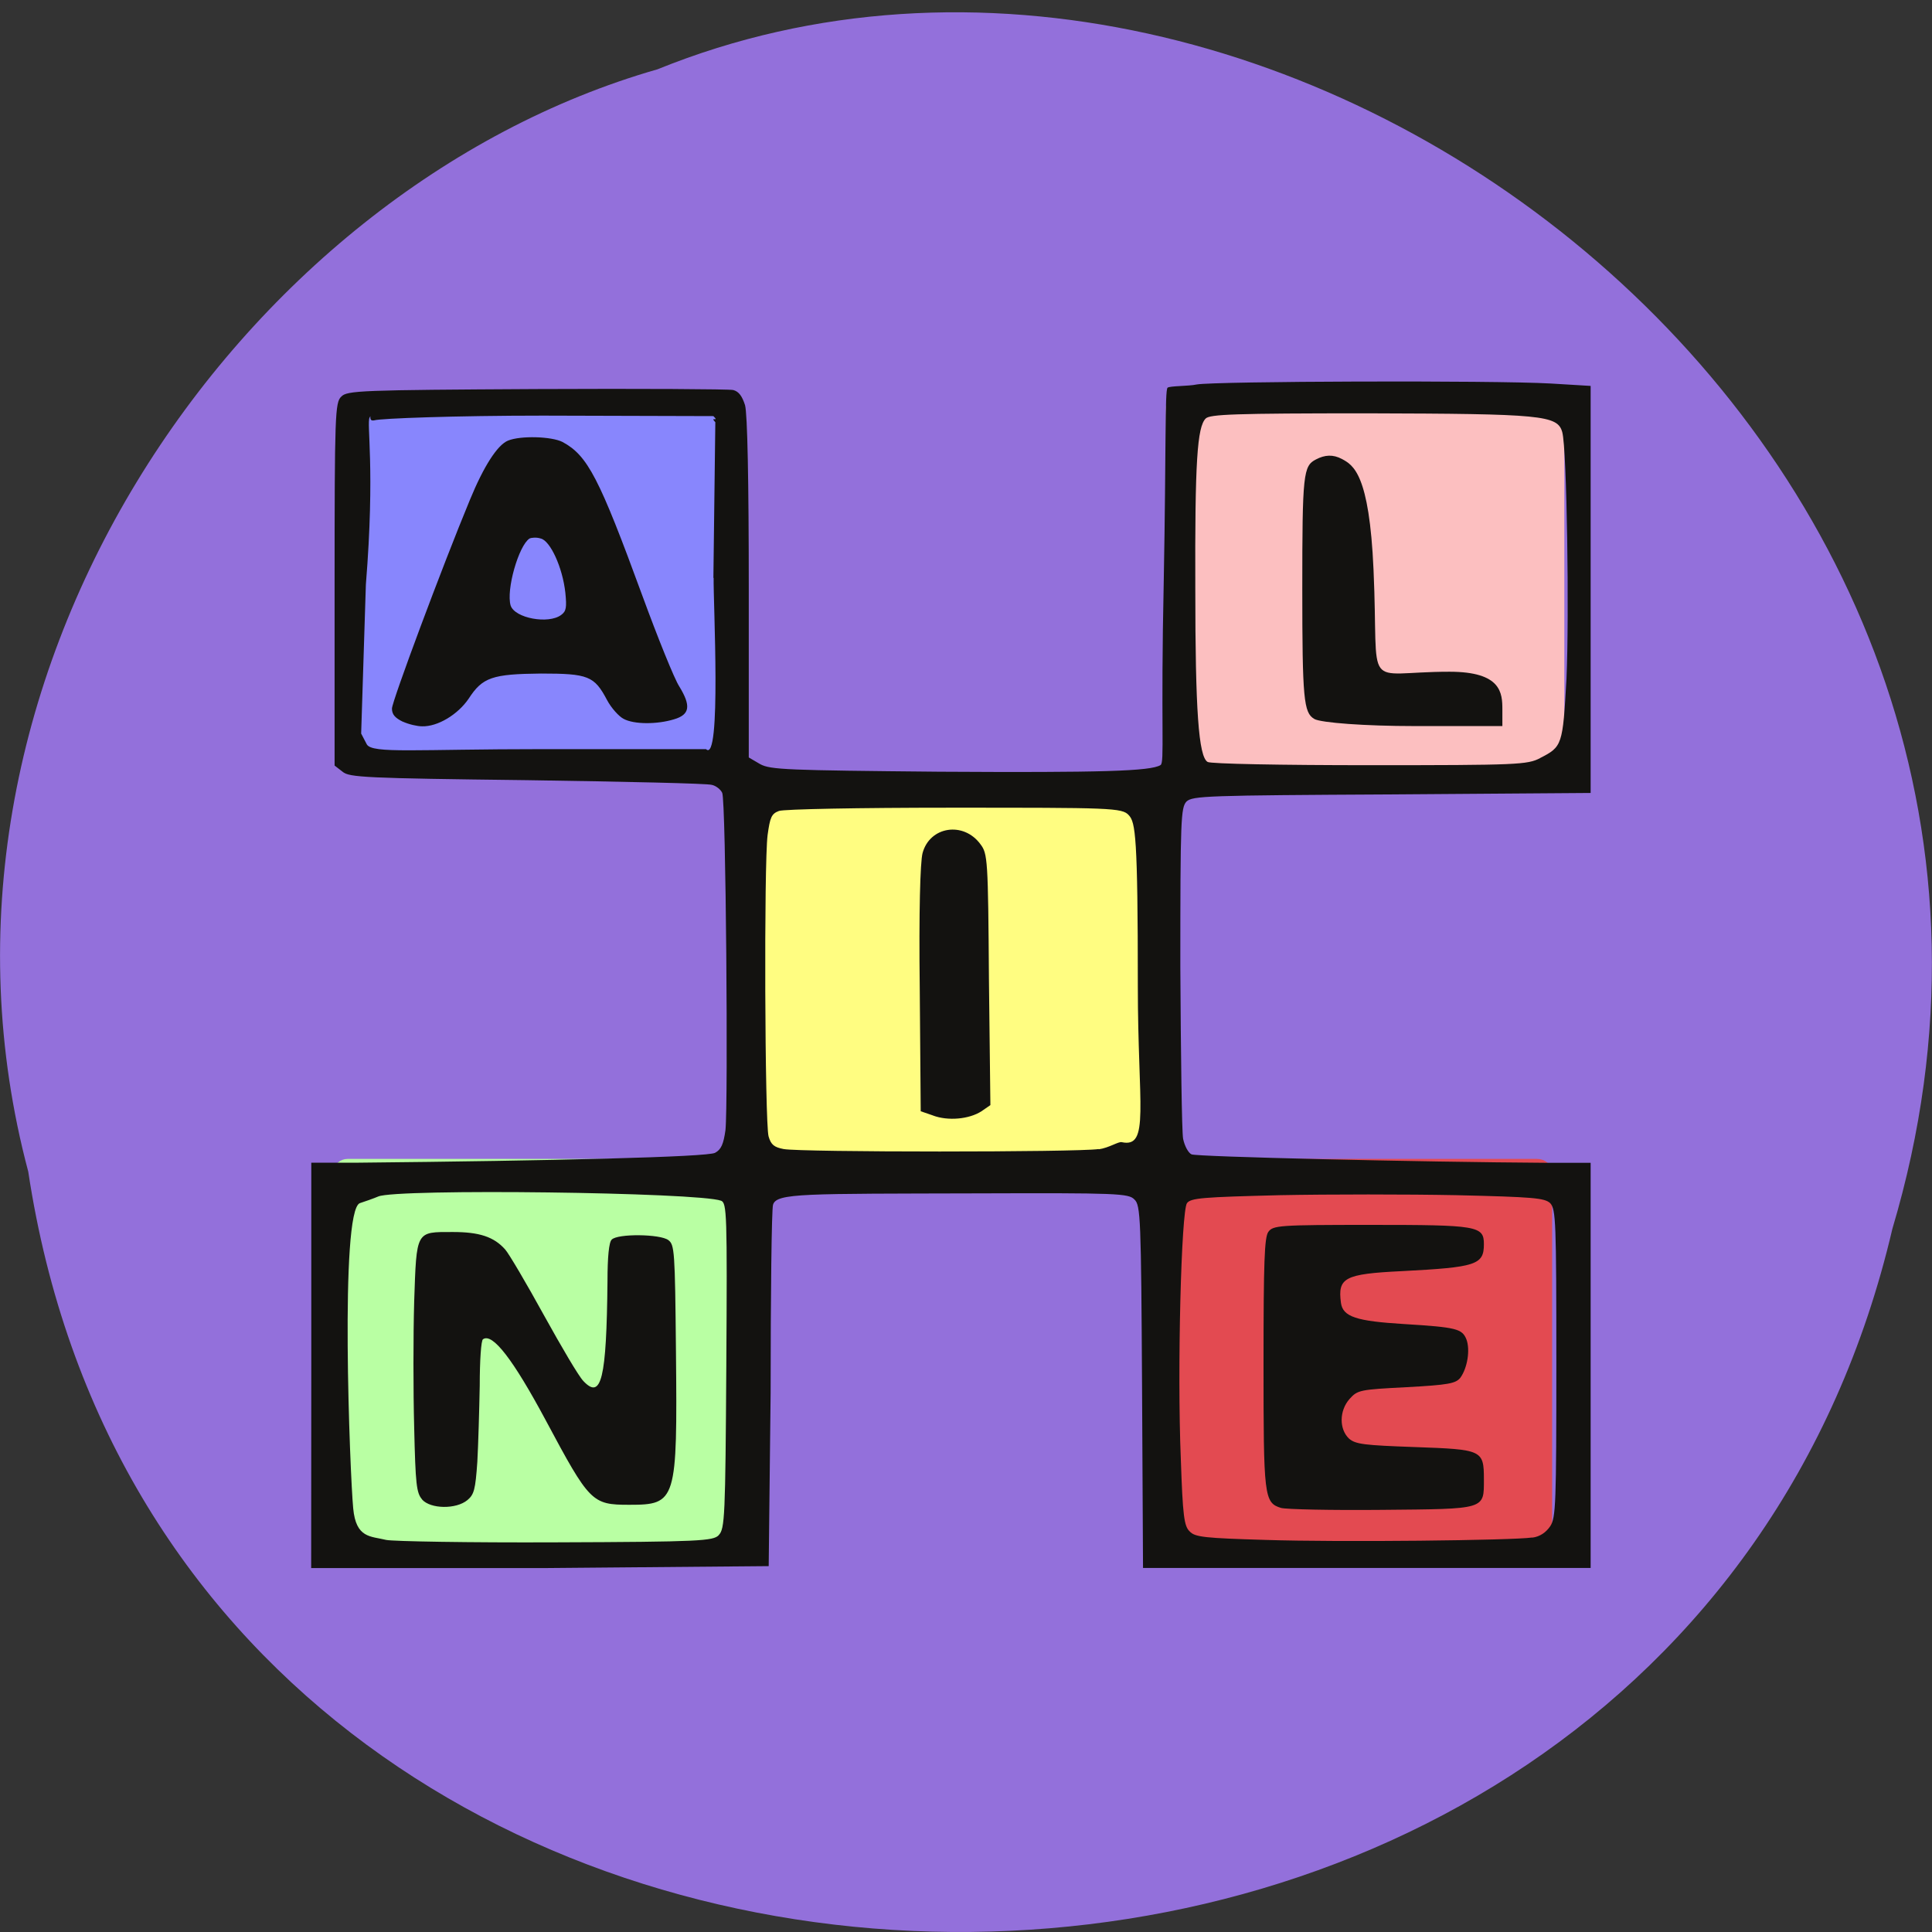 <svg xmlns="http://www.w3.org/2000/svg" viewBox="0 0 16 16"><rect x="0" y="0" width="16" height="16" fill="#333333" stroke="none"/><path d="m 0.234 9.703 c 1.238 8.188 13.574 8.438 15.438 0.473 c 1.922 -6.445 -5.03 -11.711 -10.227 -9.602 c -3.48 0.996 -6.289 5.082 -5.211 9.129" fill="#9370db"/><g transform="scale(0.062)"><path d="m 157.69 53.625 h 49.31 c 0.438 0 0.813 0.313 0.813 0.75 v 47.938 c 0 0.438 -0.375 0.75 -0.813 0.75 h -49.31 c -0.438 0 -0.813 -0.313 -0.813 -0.75 v -47.938 c 0 -0.438 0.375 -0.75 0.813 -0.75" fill="#fcbfc0" stroke="#fcbfc0" stroke-width="2.279"/><path d="m 47.19 53.56 h 47.813 c 0.438 0 0.813 0.313 0.813 0.75 v 44.813 c 0 0.438 -0.375 0.75 -0.813 0.75 h -47.813 c -0.438 0 -0.813 -0.313 -0.813 -0.75 v -44.813 c 0 -0.438 0.375 -0.75 0.813 -0.75" fill="#8886fd" stroke="#8886fd" stroke-width="2.173"/></g><path d="m 3.336 5.977 c -0.063 -0.031 -0.09 -0.059 -0.09 -0.109 c 0 -0.059 0.418 -1.18 0.645 -1.727 c 0.117 -0.285 0.23 -0.457 0.316 -0.492 c 0.105 -0.043 0.363 -0.035 0.453 0.012 c 0.207 0.113 0.301 0.293 0.66 1.273 c 0.129 0.352 0.266 0.691 0.305 0.75 c 0.098 0.16 0.09 0.234 -0.043 0.273 c -0.141 0.043 -0.332 0.043 -0.418 -0.004 c -0.039 -0.02 -0.102 -0.09 -0.137 -0.156 c -0.105 -0.199 -0.156 -0.219 -0.547 -0.219 c -0.402 0.004 -0.484 0.031 -0.598 0.207 c -0.09 0.133 -0.258 0.234 -0.387 0.23 c -0.039 0 -0.109 -0.016 -0.16 -0.039 m 1.312 -0.883 c 0.043 -0.031 0.047 -0.063 0.035 -0.184 c -0.023 -0.211 -0.125 -0.43 -0.203 -0.449 c -0.035 -0.012 -0.078 -0.008 -0.094 0 c -0.09 0.059 -0.195 0.426 -0.156 0.555 c 0.035 0.105 0.313 0.156 0.418 0.078" fill="#131210"/><path d="m 46.44 155.94 h 49.31 c 0.438 0 0.813 0.313 0.813 0.75 v 47.938 c 0 0.438 -0.375 0.75 -0.813 0.75 h -49.31 c -0.438 0 -0.813 -0.313 -0.813 -0.75 v -47.938 c 0 -0.438 0.375 -0.75 0.813 -0.75" transform="scale(0.062)" fill="#b9ffa3" stroke="#b9ffa3" stroke-width="2.279"/><path d="m 3.496 12.418 c -0.047 -0.055 -0.055 -0.121 -0.066 -0.598 c -0.008 -0.297 -0.008 -0.762 0 -1.039 c 0.02 -0.594 0.012 -0.578 0.32 -0.578 c 0.219 0 0.34 0.039 0.434 0.145 c 0.031 0.035 0.176 0.281 0.32 0.543 c 0.145 0.262 0.289 0.508 0.328 0.547 c 0.148 0.156 0.191 -0.016 0.199 -0.828 c 0 -0.199 0.012 -0.324 0.035 -0.344 c 0.047 -0.051 0.402 -0.047 0.469 0.004 c 0.051 0.039 0.055 0.086 0.063 0.922 c 0.012 1.242 0.004 1.27 -0.387 1.27 c -0.309 0 -0.328 -0.02 -0.691 -0.699 c -0.27 -0.504 -0.441 -0.727 -0.52 -0.672 c -0.016 0.008 -0.027 0.18 -0.027 0.383 c -0.004 0.207 -0.012 0.488 -0.02 0.633 c -0.016 0.23 -0.027 0.27 -0.082 0.316 c -0.094 0.078 -0.305 0.074 -0.375 -0.004" fill="#131210"/><path d="m 102.44 104.75 h 49.31 c 0.438 0 0.813 0.375 0.813 0.813 v 47.938 c 0 0.375 -0.375 0.75 -0.813 0.75 h -49.31 c -0.438 0 -0.813 -0.375 -0.813 -0.75 v -47.938 c 0 -0.438 0.375 -0.813 0.813 -0.813" transform="scale(0.062)" fill="#fffd81" stroke="#fffd81" stroke-width="2.279"/><path d="m 7.727 9.238 l -0.102 -0.035 l -0.008 -1.012 c -0.008 -0.645 0.004 -1.051 0.023 -1.125 c 0.059 -0.223 0.34 -0.266 0.48 -0.074 c 0.059 0.078 0.063 0.121 0.07 1.121 l 0.012 1.039 l -0.074 0.051 c -0.102 0.066 -0.277 0.082 -0.402 0.035" fill="#131210"/><path d="m 156.06 155.94 h 49.25 c 0.5 0 0.875 0.313 0.875 0.75 v 47.938 c 0 0.438 -0.375 0.75 -0.875 0.75 h -49.25 c -0.5 0 -0.813 -0.313 -0.813 -0.75 v -47.938 c 0 -0.438 0.313 -0.75 0.813 -0.75" transform="scale(0.062)" fill="#e34a51" stroke="#e34a51" stroke-width="2.279"/><g fill="#131210"><path d="m 10.609 12.488 c -0.141 -0.043 -0.145 -0.094 -0.145 -1.199 c 0 -0.844 0.008 -1.039 0.039 -1.086 c 0.039 -0.055 0.086 -0.059 0.848 -0.059 c 0.887 0 0.938 0.008 0.938 0.16 c 0 0.172 -0.066 0.191 -0.68 0.223 c -0.477 0.023 -0.531 0.055 -0.504 0.262 c 0.016 0.117 0.129 0.152 0.52 0.176 c 0.441 0.027 0.484 0.039 0.52 0.129 c 0.031 0.086 0.008 0.234 -0.051 0.316 c -0.039 0.047 -0.094 0.059 -0.445 0.078 c -0.387 0.02 -0.406 0.023 -0.473 0.098 c -0.086 0.098 -0.086 0.25 -0.004 0.328 c 0.055 0.047 0.125 0.055 0.547 0.07 c 0.555 0.02 0.57 0.023 0.57 0.266 c 0 0.254 0.02 0.246 -0.844 0.254 c -0.418 0.004 -0.793 -0.004 -0.836 -0.016"/><path d="m 2.578 11.309 v -1.68 h 0.375 c 1.629 -0.016 2.91 -0.047 2.969 -0.082 c 0.051 -0.027 0.07 -0.074 0.086 -0.188 c 0.023 -0.219 0.004 -2.734 -0.027 -2.793 c -0.012 -0.027 -0.051 -0.059 -0.086 -0.066 c -0.035 -0.012 -0.723 -0.027 -1.531 -0.039 c -1.34 -0.016 -1.473 -0.023 -1.527 -0.07 l -0.066 -0.051 v -1.5 c 0 -1.402 0.004 -1.508 0.055 -1.555 c 0.047 -0.051 0.16 -0.055 1.617 -0.063 c 0.859 -0.004 1.594 0 1.629 0.008 c 0.047 0.012 0.074 0.051 0.098 0.125 c 0.02 0.07 0.031 0.633 0.031 1.516 v 1.402 l 0.094 0.055 c 0.086 0.047 0.223 0.051 1.48 0.063 c 1.348 0.008 1.754 -0.004 1.836 -0.055 c 0.035 -0.02 0 -0.305 0.027 -1.543 c 0.02 -1.074 0.008 -1.555 0.031 -1.582 c 0.02 -0.016 0.172 -0.012 0.242 -0.027 c 0.148 -0.027 2.453 -0.035 2.93 -0.008 l 0.332 0.02 v 3.371 l -1.648 0.012 c -1.535 0.008 -1.648 0.012 -1.699 0.059 c -0.047 0.051 -0.051 0.145 -0.051 1.367 c 0.004 0.727 0.012 1.367 0.023 1.426 c 0.012 0.059 0.043 0.117 0.07 0.129 c 0.047 0.02 1.852 0.063 2.957 0.07 h 0.348 v 3.355 h -3.707 l -0.008 -1.5 c -0.008 -1.395 -0.012 -1.504 -0.063 -1.551 c -0.047 -0.051 -0.141 -0.055 -1.309 -0.051 c -1.422 0.004 -1.656 -0.004 -1.684 0.094 c -0.012 0.035 -0.02 0.754 -0.02 1.559 l -0.016 1.434 l -1.848 0.016 h -1.941 m 3.375 -0.273 c 0.051 -0.051 0.055 -0.152 0.063 -1.402 c 0.008 -1.262 0.004 -1.348 -0.043 -1.367 c -0.188 -0.07 -2.691 -0.102 -2.84 -0.035 c -0.027 0.012 -0.125 0.047 -0.152 0.055 c -0.168 0.063 -0.082 2.246 -0.055 2.527 c 0.023 0.25 0.145 0.23 0.273 0.262 c 0.055 0.012 0.688 0.023 1.402 0.02 c 1.203 -0.004 1.305 -0.012 1.352 -0.059 m 6.738 0.02 c 0.063 -0.008 0.113 -0.043 0.148 -0.094 c 0.047 -0.07 0.051 -0.188 0.051 -1.348 c 0 -1.176 -0.004 -1.277 -0.051 -1.328 c -0.047 -0.043 -0.137 -0.051 -0.777 -0.066 c -0.398 -0.008 -1.059 -0.008 -1.461 0 c -0.641 0.016 -0.738 0.023 -0.77 0.066 c -0.047 0.066 -0.082 1.375 -0.051 2.117 c 0.016 0.473 0.027 0.559 0.074 0.602 c 0.043 0.047 0.125 0.055 0.629 0.07 c 0.617 0.02 2.047 0.004 2.207 -0.02 m -3.59 -3.215 c 0.086 -0.012 0.164 -0.066 0.191 -0.059 c 0.234 0.051 0.133 -0.301 0.133 -1.293 c 0 -1.242 -0.02 -1.355 -0.074 -1.414 c -0.055 -0.063 -0.148 -0.063 -1.48 -0.063 c -0.758 0 -1.379 0.012 -1.418 0.027 c -0.063 0.023 -0.074 0.055 -0.094 0.199 c -0.031 0.238 -0.023 2.387 0.008 2.496 c 0.02 0.07 0.047 0.09 0.125 0.105 c 0.148 0.027 2.426 0.027 2.609 0 m -3.191 -4.73 l 0.016 -1.289 c -0.051 -0.055 0.039 0.004 -0.016 -0.051 l -1.41 -0.004 c -0.727 0 -1.348 0.023 -1.398 0.039 c -0.055 0.012 -0.02 -0.059 -0.039 -0.023 c -0.027 0.051 0.047 0.418 -0.031 1.383 l -0.039 1.234 l 0.047 0.09 c 0.047 0.078 0.406 0.039 1.461 0.039 h 1.348 c 0.129 0.125 0.059 -1.23 0.063 -1.418 m 6.844 1.492 c 0.184 -0.094 0.188 -0.105 0.219 -0.656 c 0.023 -0.523 0.004 -1.902 -0.035 -2.043 c -0.039 -0.141 -0.168 -0.152 -1.613 -0.156 c -1.105 0 -1.305 0.008 -1.34 0.043 c -0.07 0.07 -0.09 0.355 -0.086 1.414 c 0 1 0.027 1.387 0.102 1.43 c 0.02 0.016 0.621 0.027 1.34 0.027 c 1.23 0 1.309 -0.004 1.414 -0.059"/><path d="m 10.883 5.953 c -0.086 -0.051 -0.098 -0.164 -0.098 -1.074 c 0 -0.957 0.008 -1.02 0.113 -1.074 c 0.074 -0.039 0.141 -0.043 0.215 -0.004 c 0.094 0.051 0.227 0.121 0.262 0.918 c 0.047 1.039 -0.105 0.844 0.629 0.844 c 0.43 0 0.438 0.176 0.438 0.313 v 0.137 h -0.73 c -0.402 0 -0.773 -0.027 -0.828 -0.059"/></g></svg>